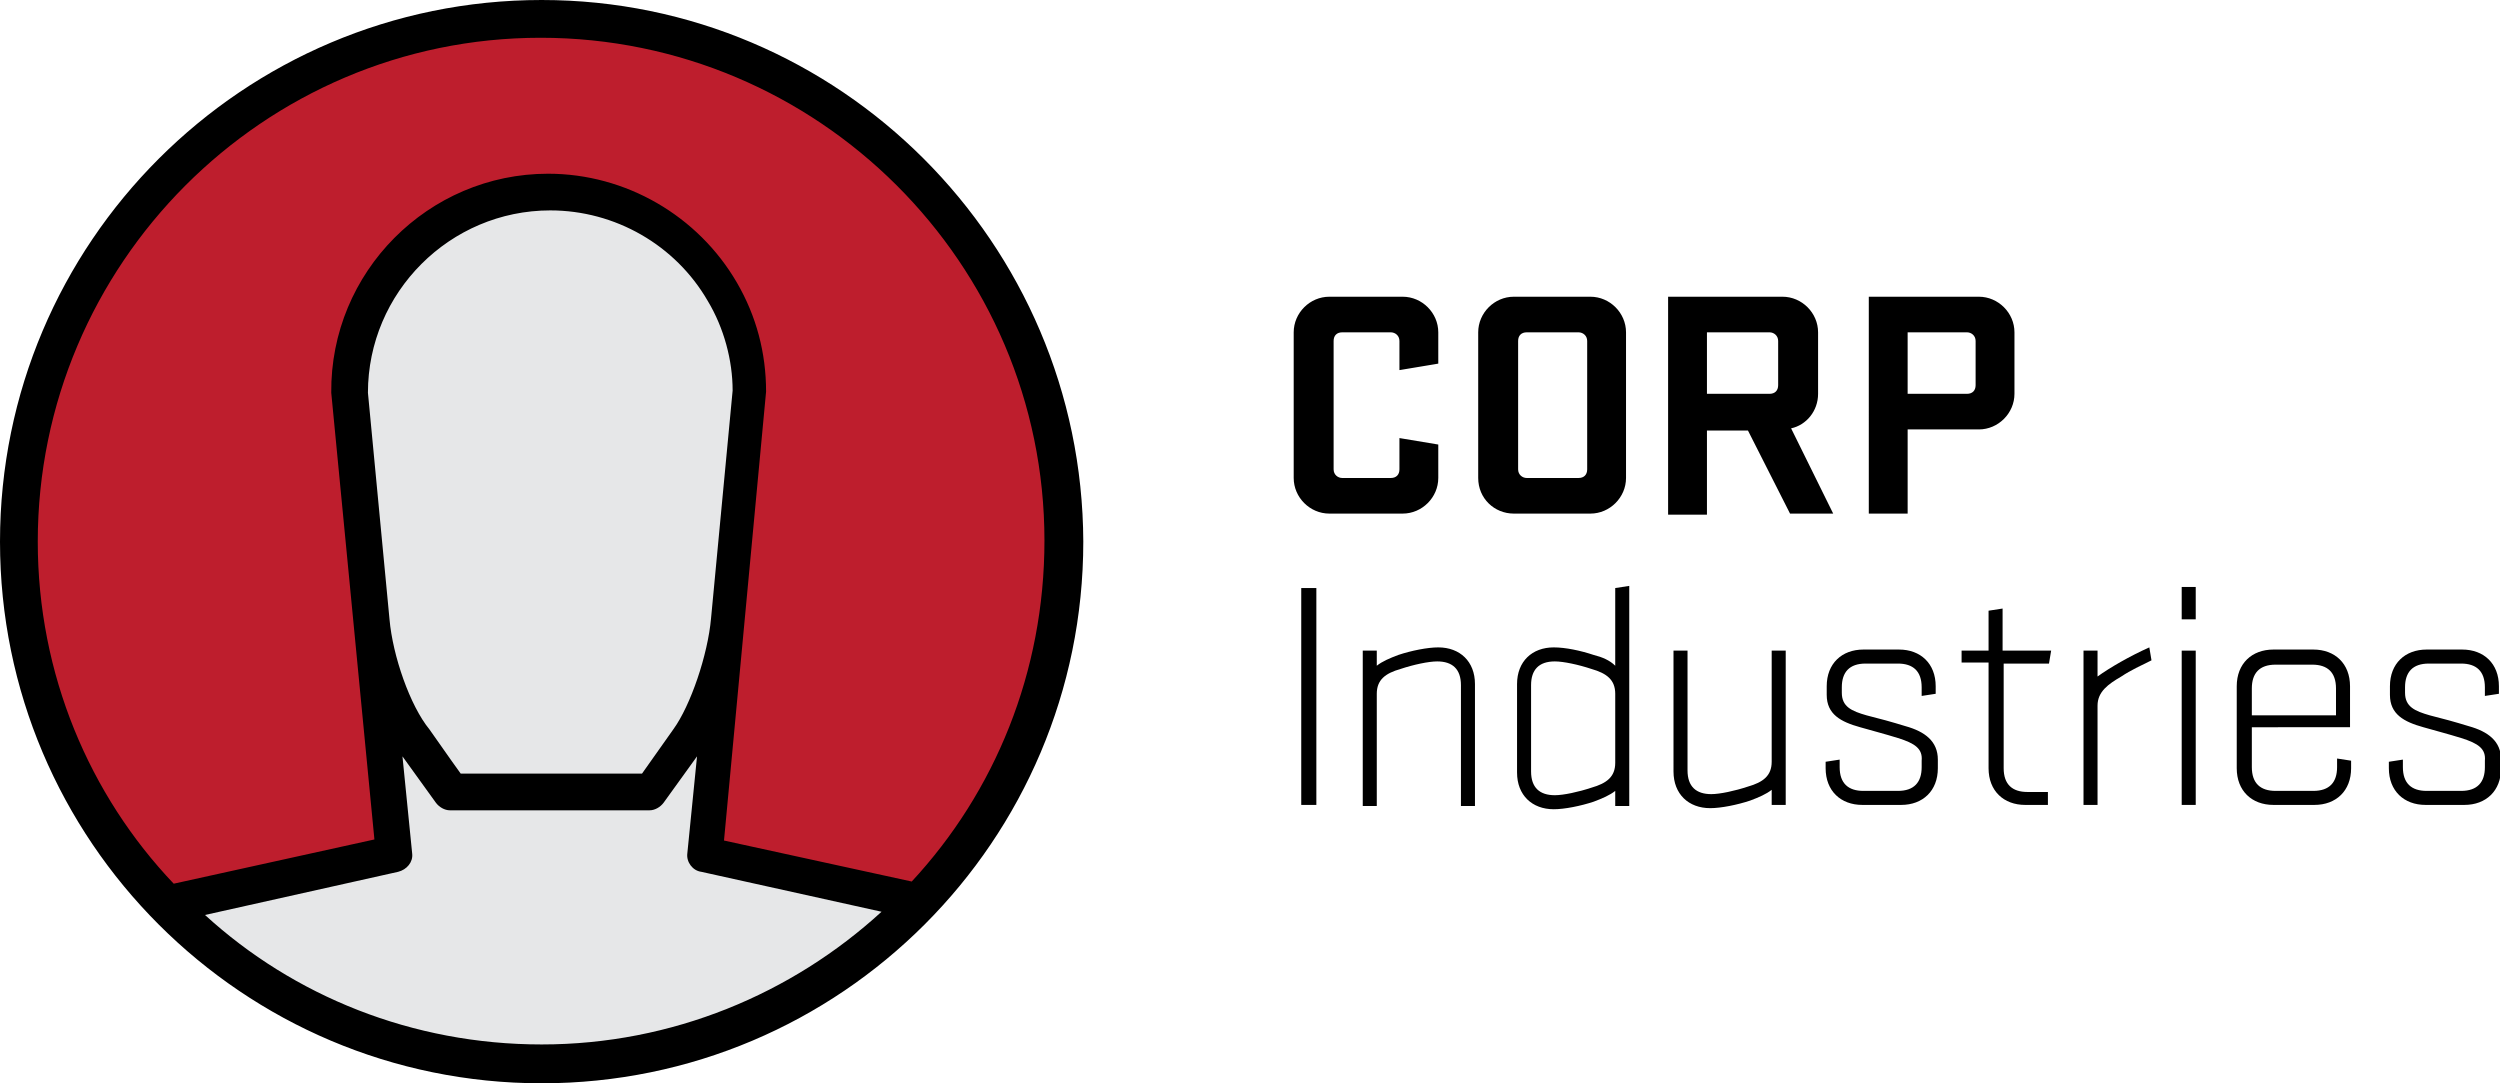 <?xml version="1.0" encoding="utf-8"?>
<!-- Generator: Adobe Illustrator 18.1.0, SVG Export Plug-In . SVG Version: 6.00 Build 0)  -->
<svg version="1.1" id="Layer_1" xmlns="http://www.w3.org/2000/svg" xmlns:xlink="http://www.w3.org/1999/xlink" x="0px" y="0px"
	 viewBox="0 0 231.7 100.4" enable-background="new 0 0 231.7 100.4" xml:space="preserve">
<g>
	<g>
		<path d="M129.7,40.6l3.6,0.6v3.1c0,1.8-1.5,3.3-3.3,3.3h-6.8c-1.8,0-3.3-1.5-3.3-3.3V30.8c0-1.8,1.5-3.3,3.3-3.3h6.8
			c1.8,0,3.3,1.5,3.3,3.3v2.9l-3.6,0.6v-2.7c0-0.5-0.4-0.8-0.8-0.8h-4.5c-0.5,0-0.8,0.3-0.8,0.8v11.9c0,0.5,0.4,0.8,0.8,0.8h4.5
			c0.5,0,0.8-0.3,0.8-0.8V40.6z"/>
		<path d="M137,44.3V30.8c0-1.8,1.5-3.3,3.3-3.3h7.1c1.8,0,3.3,1.5,3.3,3.3v13.5c0,1.8-1.5,3.3-3.3,3.3h-7.1
			C138.5,47.6,137,46.2,137,44.3z M147.1,31.6c0-0.5-0.4-0.8-0.8-0.8h-4.8c-0.5,0-0.8,0.3-0.8,0.8v11.9c0,0.5,0.4,0.8,0.8,0.8h4.8
			c0.5,0,0.8-0.3,0.8-0.8V31.6z"/>
		<path d="M162,39.9h-3.8v7.8h-3.6V27.5h10.6c1.8,0,3.3,1.5,3.3,3.3v5.7c0,1.6-1.1,2.9-2.5,3.2l3.9,7.9h-4L162,39.9z M164.8,31.6
			c0-0.5-0.4-0.8-0.8-0.8h-5.8v5.7h5.8c0.5,0,0.8-0.3,0.8-0.8V31.6z"/>
		<path d="M173.1,27.5h10.3c1.8,0,3.3,1.5,3.3,3.3v5.7c0,1.8-1.5,3.3-3.3,3.3h-6.6v7.8h-3.6V27.5z M183.1,31.6
			c0-0.5-0.4-0.8-0.8-0.8h-5.5v5.7h5.5c0.5,0,0.8-0.3,0.8-0.8V31.6z"/>
		<path d="M122,74.6h-1.4V54.5h1.4V74.6z"/>
		<path d="M126.3,74.6V60.3h1.3v1.4c0.5-0.4,1.2-0.7,2-1c1.2-0.4,2.7-0.7,3.7-0.7c2,0,3.4,1.3,3.4,3.4v11.3h-1.3V63.5
			c0-1.5-0.8-2.2-2.2-2.2c-0.8,0-2.2,0.3-3.4,0.7c-1.4,0.4-2.2,1-2.2,2.3v10.4H126.3z"/>
		<path d="M140.6,63.4c0-2.1,1.4-3.4,3.4-3.4c1.1,0,2.5,0.3,3.7,0.7c0.8,0.2,1.5,0.5,2,1v-7.2l1.3-0.2v20.4h-1.3v-1.4
			c-0.5,0.4-1.2,0.7-2,1c-1.2,0.4-2.7,0.7-3.7,0.7c-2,0-3.4-1.3-3.4-3.4V63.4z M149.7,64.3c0-1.3-0.8-1.9-2.2-2.3
			c-1.2-0.4-2.6-0.7-3.4-0.7c-1.5,0-2.2,0.8-2.2,2.2v8c0,1.5,0.8,2.2,2.2,2.2c0.8,0,2.2-0.3,3.4-0.7c1.4-0.4,2.2-1,2.2-2.3V64.3z"/>
		<path d="M165.5,60.3v14.3h-1.3v-1.4c-0.5,0.4-1.2,0.7-2,1c-1.2,0.4-2.7,0.7-3.7,0.7c-2,0-3.4-1.3-3.4-3.4V60.3h1.3v11.1
			c0,1.5,0.8,2.2,2.2,2.2c0.8,0,2.2-0.3,3.4-0.7c1.4-0.4,2.2-1,2.2-2.3V60.3H165.5z"/>
		<path d="M175.9,68.4c-1.3-0.4-2.1-0.6-3.5-1c-1.8-0.5-3.1-1.2-3.1-3v-0.8c0-2.1,1.4-3.4,3.4-3.4h3.3c2,0,3.4,1.3,3.4,3.4v0.7
			l-1.3,0.2v-0.8c0-1.5-0.8-2.2-2.2-2.2h-3c-1.5,0-2.2,0.8-2.2,2.2v0.5c0,1.3,0.9,1.7,2.3,2.1c1.2,0.3,2.3,0.6,3.6,1
			c1.8,0.5,3,1.4,3,3.1v0.8c0,2.1-1.4,3.4-3.4,3.4h-3.6c-2,0-3.4-1.3-3.4-3.4v-0.6l1.3-0.2v0.7c0,1.5,0.8,2.2,2.2,2.2h3.2
			c1.5,0,2.2-0.8,2.2-2.2v-0.6C178.2,69.4,177.5,68.9,175.9,68.4z"/>
		<path d="M181.8,60.3h2.5v-3.7l1.3-0.2v3.9h4.5l-0.2,1.2h-4.2v9.7c0,1.5,0.8,2.2,2.2,2.2h1.9v1.2h-2.1c-2,0-3.4-1.3-3.4-3.4v-9.8
			h-2.5V60.3z"/>
		<path d="M199.4,61.2c-1,0.5-1.9,0.9-2.8,1.5c-1.2,0.7-2.2,1.4-2.2,2.7v9.2h-1.3V60.3h1.3v2.4c1.1-0.8,3-1.9,4.8-2.7L199.4,61.2z"
			/>
		<path d="M202.2,54.4h1.3v3h-1.3V54.4z M202.2,60.3h1.3v14.3h-1.3V60.3z"/>
		<path d="M208.7,67.4v3.7c0,1.5,0.8,2.2,2.2,2.2h3.5c1.5,0,2.2-0.8,2.2-2.2v-0.8l1.3,0.2v0.7c0,2.1-1.4,3.4-3.4,3.4h-3.8
			c-2,0-3.4-1.3-3.4-3.4v-7.6c0-2.1,1.4-3.4,3.4-3.4h3.7c2,0,3.4,1.3,3.4,3.4v3.8H208.7z M208.7,66.3h7.8v-2.5
			c0-1.5-0.8-2.2-2.2-2.2h-3.4c-1.5,0-2.2,0.8-2.2,2.2V66.3z"/>
		<path d="M228.1,68.4c-1.3-0.4-2.1-0.6-3.5-1c-1.8-0.5-3.1-1.2-3.1-3v-0.8c0-2.1,1.4-3.4,3.4-3.4h3.3c2,0,3.4,1.3,3.4,3.4v0.7
			l-1.3,0.2v-0.8c0-1.5-0.8-2.2-2.2-2.2h-3c-1.5,0-2.2,0.8-2.2,2.2v0.5c0,1.3,0.9,1.7,2.3,2.1c1.2,0.3,2.3,0.6,3.6,1
			c1.8,0.5,3,1.4,3,3.1v0.8c0,2.1-1.4,3.4-3.4,3.4h-3.6c-2,0-3.4-1.3-3.4-3.4v-0.6l1.3-0.2v0.7c0,1.5,0.8,2.2,2.2,2.2h3.2
			c1.5,0,2.2-0.8,2.2-2.2v-0.6C230.4,69.4,229.7,68.9,228.1,68.4z"/>
	</g>
</g>
<g>
	<path fill="#BE1E2D" d="M50.2,2.1c-26.5,0-48.1,21.6-48,48.1c0,12.2,4.6,23.9,13,32.8l0.6,0.6l20.6-4.6l-4.1-42.6
		c0-5,2-9.8,5.5-13.3c3.5-3.6,8.2-5.5,13.2-5.5c6.7,0,12.9,3.6,16.2,9.4c1.6,2.8,2.5,6,2.5,9.3l-4.1,42.8l19.3,4.3l0.6-0.6
		c8.2-8.9,12.7-20.5,12.7-32.5C98.2,23.7,76.7,2.1,50.2,2.1z"/>
	<path fill="#E6E7E8" d="M69.2,36.2c0-3.1-0.9-6.3-2.5-9c-3.3-5.6-9.3-9.1-15.9-9.1c-4.9,0-9.5,1.9-12.9,5.4
		c-3.5,3.5-5.4,8.1-5.4,12.9l2,21.1c0.4,3.7,2,8.5,3.8,11l3.4,4.7l18.3,0l3.4-4.7c1.8-2.5,3.4-7.3,3.8-11l2-21.1L69.2,36.2
		L69.2,36.2z"/>
	<path fill="#E6E7E8" d="M65.3,79.4c-0.1,0-0.2-0.1-0.2-0.2l1.4-14.3l-6.1,8.6c0,0.1-0.1,0.1-0.2,0.1l-18.5,0c-0.1,0-0.1,0-0.2-0.1
		l-6.1-8.6l1.4,14.3c0,0.1-0.1,0.2-0.2,0.2L16,84l2,1.8c8.8,8,20.3,12.4,32.2,12.4h0c12,0,23.6-4.5,32.5-12.7l2-1.8L65.3,79.4z
		 M50.2,96.8L50.2,96.8L50.2,96.8L50.2,96.8z"/>
	<path d="M50.2,0C22.5,0,0,22.5,0,50.2c0,27.7,22.5,50.2,50.2,50.2c27.7,0,50.2-22.5,50.2-50.2C100.3,22.5,77.8,0,50.2,0z
		 M50.2,96.8c-12,0-23-4.5-31.2-12l17.9-4c0.8-0.2,1.4-0.9,1.3-1.7l-0.9-9l3.1,4.3c0.3,0.4,0.8,0.7,1.3,0.7l18.5,0
		c0.5,0,1-0.3,1.3-0.7l3.1-4.3l-0.9,9c-0.1,0.8,0.5,1.6,1.3,1.7l16.7,3.7C73.4,92.1,62.3,96.8,50.2,96.8z M36.1,57.4l-2-21
		c0-9.3,7.6-16.9,16.9-16.9c6,0,11.6,3.2,14.6,8.4c1.5,2.5,2.3,5.5,2.3,8.3l-2,21.1c-0.3,3.4-1.9,8.1-3.5,10.3l-2.9,4.1l-16.8,0
		c0,0-1.3-1.8-2.9-4.1C38,65.4,36.4,60.8,36.1,57.4z M84.5,81.7L84.5,81.7l-17.4-3.8l3.9-41.6c0-3.6-0.9-7-2.7-10.1
		c-3.6-6.2-10.3-10.1-17.5-10.1c-11.1,0-20.2,9.1-20.1,20.3l4,41.4l-18.6,4.1l0,0C8.3,73.7,3.5,62.5,3.5,50.2
		c0-25.7,20.9-46.7,46.6-46.7c25.7,0,46.7,20.9,46.7,46.6C96.8,62.3,92.2,73.4,84.5,81.7z"/>
</g>
</svg>
